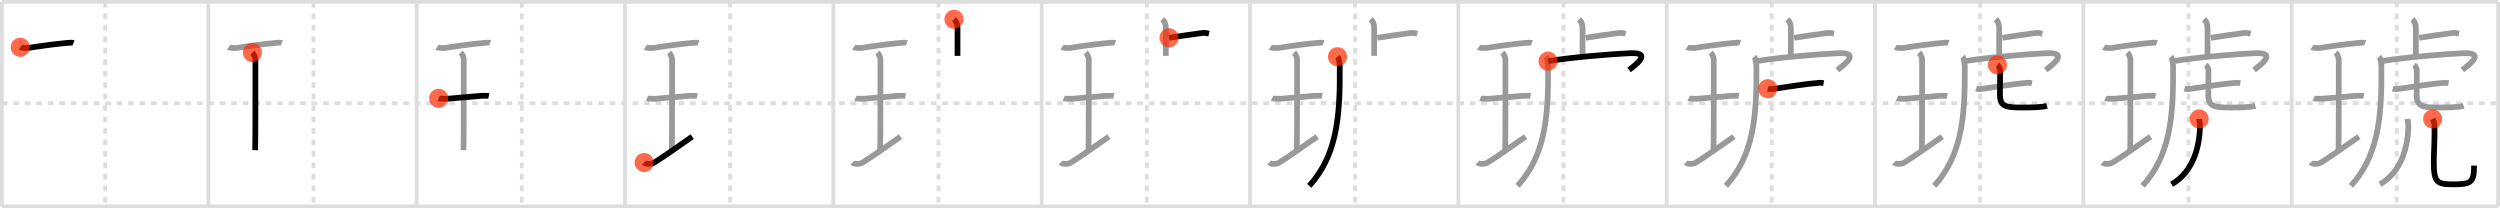 <svg width="1308px" height="109px" viewBox="0 0 1308 109" xmlns="http://www.w3.org/2000/svg" xmlns:xlink="http://www.w3.org/1999/xlink" xml:space="preserve" version="1.1"  baseProfile="full">
<line x1="1" y1="1" x2="1307" y2="1" style="stroke:#ddd;stroke-width:2" />
<line x1="1" y1="1" x2="1" y2="108" style="stroke:#ddd;stroke-width:2" />
<line x1="1" y1="108" x2="1307" y2="108" style="stroke:#ddd;stroke-width:2" />
<line x1="1307" y1="1" x2="1307" y2="108" style="stroke:#ddd;stroke-width:2" />
<line x1="109" y1="1" x2="109" y2="108" style="stroke:#ddd;stroke-width:2" />
<line x1="218" y1="1" x2="218" y2="108" style="stroke:#ddd;stroke-width:2" />
<line x1="327" y1="1" x2="327" y2="108" style="stroke:#ddd;stroke-width:2" />
<line x1="436" y1="1" x2="436" y2="108" style="stroke:#ddd;stroke-width:2" />
<line x1="545" y1="1" x2="545" y2="108" style="stroke:#ddd;stroke-width:2" />
<line x1="654" y1="1" x2="654" y2="108" style="stroke:#ddd;stroke-width:2" />
<line x1="763" y1="1" x2="763" y2="108" style="stroke:#ddd;stroke-width:2" />
<line x1="872" y1="1" x2="872" y2="108" style="stroke:#ddd;stroke-width:2" />
<line x1="981" y1="1" x2="981" y2="108" style="stroke:#ddd;stroke-width:2" />
<line x1="1090" y1="1" x2="1090" y2="108" style="stroke:#ddd;stroke-width:2" />
<line x1="1199" y1="1" x2="1199" y2="108" style="stroke:#ddd;stroke-width:2" />
<line x1="1" y1="54" x2="1307" y2="54" style="stroke:#ddd;stroke-width:2;stroke-dasharray:3 3" />
<line x1="55" y1="1" x2="55" y2="108" style="stroke:#ddd;stroke-width:2;stroke-dasharray:3 3" />
<line x1="164" y1="1" x2="164" y2="108" style="stroke:#ddd;stroke-width:2;stroke-dasharray:3 3" />
<line x1="273" y1="1" x2="273" y2="108" style="stroke:#ddd;stroke-width:2;stroke-dasharray:3 3" />
<line x1="382" y1="1" x2="382" y2="108" style="stroke:#ddd;stroke-width:2;stroke-dasharray:3 3" />
<line x1="491" y1="1" x2="491" y2="108" style="stroke:#ddd;stroke-width:2;stroke-dasharray:3 3" />
<line x1="600" y1="1" x2="600" y2="108" style="stroke:#ddd;stroke-width:2;stroke-dasharray:3 3" />
<line x1="709" y1="1" x2="709" y2="108" style="stroke:#ddd;stroke-width:2;stroke-dasharray:3 3" />
<line x1="818" y1="1" x2="818" y2="108" style="stroke:#ddd;stroke-width:2;stroke-dasharray:3 3" />
<line x1="927" y1="1" x2="927" y2="108" style="stroke:#ddd;stroke-width:2;stroke-dasharray:3 3" />
<line x1="1036" y1="1" x2="1036" y2="108" style="stroke:#ddd;stroke-width:2;stroke-dasharray:3 3" />
<line x1="1145" y1="1" x2="1145" y2="108" style="stroke:#ddd;stroke-width:2;stroke-dasharray:3 3" />
<line x1="1254" y1="1" x2="1254" y2="108" style="stroke:#ddd;stroke-width:2;stroke-dasharray:3 3" />
<path d="M10.6,24.75c0.58,0.37,3.71,0.45,4.29,0.34c2.72-0.5,13.76-2.09,20.28-2.64c0.89-0.07,2.54-0.26,3.28,0.04" style="fill:none;stroke:black;stroke-width:3" />
<circle cx="10.6" cy="24.75" r="5" stroke-width="0" fill="#FF2A00" opacity="0.7" />
<path d="M119.6,24.75c0.58,0.37,3.71,0.45,4.29,0.34c2.72-0.5,13.76-2.09,20.28-2.64c0.89-0.07,2.54-0.26,3.28,0.04" style="fill:none;stroke:#999;stroke-width:3" />
<path d="M132.05,27.52c0.93,0.88,1.58,2.78,1.58,3.48c0,5.95,0.05,43.62-0.13,47.57" style="fill:none;stroke:black;stroke-width:3" />
<circle cx="132.05" cy="27.52" r="5" stroke-width="0" fill="#FF2A00" opacity="0.7" />
<path d="M228.6,24.75c0.58,0.37,3.71,0.45,4.29,0.34c2.72-0.5,13.76-2.09,20.28-2.64c0.89-0.07,2.54-0.26,3.28,0.04" style="fill:none;stroke:#999;stroke-width:3" />
<path d="M241.05,27.52c0.93,0.88,1.58,2.78,1.58,3.48c0,5.95,0.05,43.62-0.13,47.57" style="fill:none;stroke:#999;stroke-width:3" />
<path d="M229.52,51.44c0.52,0.23,4.16,0.26,4.69,0.21c3.04-0.3,13.37-1.19,17.57-1.52c0.65-0.05,3.01-0.09,3.97,0.11" style="fill:none;stroke:black;stroke-width:3" />
<circle cx="229.52" cy="51.44" r="5" stroke-width="0" fill="#FF2A00" opacity="0.7" />
<path d="M337.6,24.75c0.58,0.37,3.71,0.45,4.29,0.34c2.72-0.5,13.76-2.09,20.28-2.64c0.89-0.07,2.54-0.26,3.28,0.04" style="fill:none;stroke:#999;stroke-width:3" />
<path d="M350.05,27.52c0.93,0.88,1.58,2.78,1.58,3.48c0,5.95,0.05,43.62-0.13,47.57" style="fill:none;stroke:#999;stroke-width:3" />
<path d="M338.52,51.44c0.52,0.23,4.16,0.26,4.69,0.21c3.04-0.3,13.37-1.19,17.57-1.52c0.65-0.05,3.01-0.09,3.97,0.11" style="fill:none;stroke:#999;stroke-width:3" />
<path d="M337.0,85.03c1.19,1.18,4.2,0.7,5.04,0.18c5.35-3.26,11.97-8.09,20.12-13.72" style="fill:none;stroke:black;stroke-width:3" />
<circle cx="337.0" cy="85.03" r="5" stroke-width="0" fill="#FF2A00" opacity="0.7" />
<path d="M446.6,24.75c0.58,0.37,3.71,0.45,4.29,0.34c2.72-0.5,13.76-2.09,20.28-2.64c0.89-0.07,2.54-0.26,3.28,0.04" style="fill:none;stroke:#999;stroke-width:3" />
<path d="M459.05,27.52c0.93,0.88,1.58,2.78,1.58,3.48c0,5.95,0.05,43.62-0.13,47.57" style="fill:none;stroke:#999;stroke-width:3" />
<path d="M447.52,51.44c0.52,0.23,4.16,0.26,4.69,0.21c3.04-0.3,13.37-1.19,17.57-1.52c0.65-0.05,3.01-0.09,3.97,0.11" style="fill:none;stroke:#999;stroke-width:3" />
<path d="M446.0,85.03c1.19,1.18,4.2,0.7,5.04,0.18c5.35-3.26,11.97-8.09,20.12-13.72" style="fill:none;stroke:#999;stroke-width:3" />
<path d="M499.13,10.08c1.04,0.97,1.85,2.1,1.85,5.29c0,6.22-0.02,8.64-0.02,13.87" style="fill:none;stroke:black;stroke-width:3" />
<circle cx="499.13" cy="10.08" r="5" stroke-width="0" fill="#FF2A00" opacity="0.7" />
<path d="M555.6,24.75c0.58,0.37,3.71,0.45,4.29,0.34c2.72-0.5,13.76-2.09,20.28-2.64c0.89-0.07,2.54-0.26,3.28,0.04" style="fill:none;stroke:#999;stroke-width:3" />
<path d="M568.05,27.52c0.93,0.88,1.58,2.78,1.58,3.48c0,5.95,0.05,43.62-0.13,47.57" style="fill:none;stroke:#999;stroke-width:3" />
<path d="M556.52,51.44c0.52,0.23,4.16,0.26,4.69,0.21c3.04-0.3,13.37-1.19,17.57-1.52c0.65-0.05,3.01-0.09,3.97,0.11" style="fill:none;stroke:#999;stroke-width:3" />
<path d="M555.0,85.03c1.19,1.18,4.2,0.7,5.04,0.18c5.35-3.26,11.97-8.09,20.12-13.72" style="fill:none;stroke:#999;stroke-width:3" />
<path d="M608.13,10.08c1.04,0.97,1.85,2.1,1.85,5.29c0,6.22-0.02,8.64-0.02,13.87" style="fill:none;stroke:#999;stroke-width:3" />
<path d="M611.65,19.78c4.9-0.81,12.44-1.87,17.41-2.52c1.64-0.21,2.64,0.19,3.47,0.39" style="fill:none;stroke:black;stroke-width:3" />
<circle cx="611.65" cy="19.78" r="5" stroke-width="0" fill="#FF2A00" opacity="0.7" />
<path d="M664.6,24.75c0.58,0.37,3.71,0.45,4.29,0.34c2.72-0.5,13.76-2.09,20.28-2.64c0.89-0.07,2.54-0.26,3.28,0.04" style="fill:none;stroke:#999;stroke-width:3" />
<path d="M677.05,27.52c0.93,0.88,1.58,2.78,1.58,3.48c0,5.95,0.05,43.62-0.13,47.57" style="fill:none;stroke:#999;stroke-width:3" />
<path d="M665.52,51.44c0.52,0.23,4.16,0.26,4.69,0.21c3.04-0.3,13.37-1.19,17.57-1.52c0.65-0.05,3.01-0.09,3.97,0.11" style="fill:none;stroke:#999;stroke-width:3" />
<path d="M664.0,85.03c1.19,1.18,4.2,0.7,5.04,0.18c5.35-3.26,11.97-8.09,20.12-13.72" style="fill:none;stroke:#999;stroke-width:3" />
<path d="M717.13,10.08c1.04,0.97,1.85,2.1,1.85,5.29c0,6.22-0.02,8.64-0.02,13.87" style="fill:none;stroke:#999;stroke-width:3" />
<path d="M720.65,19.78c4.9-0.81,12.44-1.87,17.41-2.52c1.64-0.21,2.64,0.19,3.47,0.39" style="fill:none;stroke:#999;stroke-width:3" />
<path d="M699.79,29.68c0.61,0.64,1.14,3.03,1.17,5.34C701.25,62.5,699.0,81.75,685.0,97.25" style="fill:none;stroke:black;stroke-width:3" />
<circle cx="699.79" cy="29.68" r="5" stroke-width="0" fill="#FF2A00" opacity="0.7" />
<path d="M773.6,24.75c0.58,0.37,3.71,0.45,4.29,0.34c2.72-0.5,13.76-2.09,20.28-2.64c0.89-0.07,2.54-0.26,3.28,0.04" style="fill:none;stroke:#999;stroke-width:3" />
<path d="M786.05,27.52c0.93,0.88,1.58,2.78,1.58,3.48c0,5.95,0.05,43.62-0.13,47.57" style="fill:none;stroke:#999;stroke-width:3" />
<path d="M774.52,51.44c0.52,0.23,4.16,0.26,4.69,0.21c3.04-0.3,13.37-1.19,17.57-1.52c0.65-0.05,3.01-0.09,3.97,0.11" style="fill:none;stroke:#999;stroke-width:3" />
<path d="M773.0,85.03c1.19,1.18,4.2,0.7,5.04,0.18c5.35-3.26,11.97-8.09,20.12-13.72" style="fill:none;stroke:#999;stroke-width:3" />
<path d="M826.13,10.08c1.04,0.97,1.85,2.1,1.85,5.29c0,6.22-0.02,8.64-0.02,13.87" style="fill:none;stroke:#999;stroke-width:3" />
<path d="M829.65,19.78c4.9-0.81,12.44-1.87,17.41-2.52c1.64-0.21,2.64,0.19,3.47,0.39" style="fill:none;stroke:#999;stroke-width:3" />
<path d="M808.79,29.68c0.61,0.64,1.14,3.03,1.17,5.34C810.25,62.5,808.0,81.75,794.0,97.25" style="fill:none;stroke:#999;stroke-width:3" />
<path d="M809.94,32.02c11.9-2.02,32.6-3.71,42.77-4.18c12.54-0.59,2.27,6.66-0.4,8.78" style="fill:none;stroke:black;stroke-width:3" />
<circle cx="809.94" cy="32.02" r="5" stroke-width="0" fill="#FF2A00" opacity="0.7" />
<path d="M882.6,24.75c0.58,0.37,3.71,0.45,4.29,0.34c2.72-0.5,13.76-2.09,20.28-2.64c0.89-0.07,2.54-0.26,3.28,0.04" style="fill:none;stroke:#999;stroke-width:3" />
<path d="M895.05,27.52c0.93,0.88,1.58,2.78,1.58,3.48c0,5.95,0.05,43.62-0.13,47.57" style="fill:none;stroke:#999;stroke-width:3" />
<path d="M883.52,51.44c0.52,0.23,4.16,0.26,4.69,0.21c3.04-0.3,13.37-1.19,17.57-1.52c0.65-0.05,3.01-0.09,3.97,0.11" style="fill:none;stroke:#999;stroke-width:3" />
<path d="M882.0,85.03c1.19,1.18,4.2,0.7,5.04,0.18c5.35-3.26,11.97-8.09,20.12-13.72" style="fill:none;stroke:#999;stroke-width:3" />
<path d="M935.13,10.08c1.04,0.97,1.85,2.1,1.85,5.29c0,6.22-0.02,8.64-0.02,13.87" style="fill:none;stroke:#999;stroke-width:3" />
<path d="M938.65,19.78c4.9-0.81,12.44-1.87,17.41-2.52c1.64-0.21,2.64,0.19,3.47,0.39" style="fill:none;stroke:#999;stroke-width:3" />
<path d="M917.79,29.68c0.61,0.64,1.14,3.03,1.17,5.34C919.25,62.5,917.0,81.75,903.0,97.25" style="fill:none;stroke:#999;stroke-width:3" />
<path d="M918.94,32.02c11.9-2.02,32.6-3.71,42.77-4.18c12.54-0.59,2.27,6.66-0.4,8.78" style="fill:none;stroke:#999;stroke-width:3" />
<path d="M924.89,46.39c0.64,0.2,1.81,0.29,2.44,0.2c6.26-0.9,17.68-2.78,24.56-3.27c1.06-0.08,1.7,0.1,2.23,0.2" style="fill:none;stroke:black;stroke-width:3" />
<circle cx="924.89" cy="46.39" r="5" stroke-width="0" fill="#FF2A00" opacity="0.7" />
<path d="M991.6,24.75c0.58,0.37,3.71,0.45,4.29,0.34c2.72-0.5,13.76-2.09,20.28-2.64c0.89-0.07,2.54-0.26,3.28,0.04" style="fill:none;stroke:#999;stroke-width:3" />
<path d="M1004.05,27.52c0.93,0.88,1.58,2.78,1.58,3.48c0,5.95,0.05,43.62-0.13,47.57" style="fill:none;stroke:#999;stroke-width:3" />
<path d="M992.52,51.44c0.52,0.23,4.16,0.26,4.69,0.21c3.04-0.3,13.37-1.19,17.57-1.52c0.65-0.05,3.01-0.09,3.97,0.11" style="fill:none;stroke:#999;stroke-width:3" />
<path d="M991.0,85.03c1.19,1.18,4.2,0.7,5.04,0.18c5.35-3.26,11.97-8.09,20.12-13.72" style="fill:none;stroke:#999;stroke-width:3" />
<path d="M1044.13,10.08c1.04,0.97,1.85,2.1,1.85,5.29c0,6.22-0.02,8.64-0.02,13.87" style="fill:none;stroke:#999;stroke-width:3" />
<path d="M1047.65,19.78c4.9-0.81,12.44-1.87,17.41-2.52c1.64-0.21,2.64,0.19,3.47,0.39" style="fill:none;stroke:#999;stroke-width:3" />
<path d="M1026.79,29.68c0.61,0.64,1.14,3.03,1.17,5.34C1028.25,62.5,1026.0,81.75,1012.0,97.25" style="fill:none;stroke:#999;stroke-width:3" />
<path d="M1027.94,32.02c11.9-2.02,32.6-3.71,42.77-4.18c12.54-0.59,2.27,6.66-0.4,8.78" style="fill:none;stroke:#999;stroke-width:3" />
<path d="M1033.89,46.39c0.64,0.2,1.81,0.29,2.44,0.2c6.26-0.9,17.68-2.78,24.56-3.27c1.06-0.08,1.7,0.1,2.23,0.2" style="fill:none;stroke:#999;stroke-width:3" />
<path d="M1045.06,33.93c0.61,0.44,1.42,2.17,1.42,2.78c0,4.87-0.11,10.41-0.11,12.58c0,6.47,2.83,6.96,11.56,6.96c3.25,0,10.25,0,13.05-0.87" style="fill:none;stroke:black;stroke-width:3" />
<circle cx="1045.06" cy="33.93" r="5" stroke-width="0" fill="#FF2A00" opacity="0.7" />
<path d="M1100.6,24.75c0.58,0.37,3.71,0.45,4.29,0.34c2.72-0.5,13.76-2.09,20.28-2.64c0.89-0.07,2.54-0.26,3.28,0.04" style="fill:none;stroke:#999;stroke-width:3" />
<path d="M1113.05,27.52c0.93,0.88,1.58,2.78,1.58,3.48c0,5.95,0.05,43.62-0.13,47.57" style="fill:none;stroke:#999;stroke-width:3" />
<path d="M1101.52,51.44c0.52,0.23,4.16,0.26,4.69,0.21c3.04-0.3,13.37-1.19,17.57-1.52c0.65-0.05,3.01-0.09,3.97,0.11" style="fill:none;stroke:#999;stroke-width:3" />
<path d="M1100.0,85.03c1.19,1.18,4.2,0.7,5.04,0.18c5.35-3.26,11.97-8.09,20.12-13.72" style="fill:none;stroke:#999;stroke-width:3" />
<path d="M1153.13,10.08c1.04,0.97,1.85,2.1,1.85,5.29c0,6.22-0.02,8.64-0.02,13.87" style="fill:none;stroke:#999;stroke-width:3" />
<path d="M1156.65,19.78c4.9-0.81,12.44-1.87,17.41-2.52c1.64-0.21,2.64,0.19,3.47,0.39" style="fill:none;stroke:#999;stroke-width:3" />
<path d="M1135.79,29.68c0.61,0.64,1.14,3.03,1.17,5.34C1137.25,62.5,1135.0,81.75,1121.0,97.25" style="fill:none;stroke:#999;stroke-width:3" />
<path d="M1136.94,32.02c11.9-2.02,32.6-3.71,42.77-4.18c12.54-0.59,2.27,6.66-0.4,8.78" style="fill:none;stroke:#999;stroke-width:3" />
<path d="M1142.89,46.39c0.64,0.2,1.81,0.29,2.44,0.2c6.26-0.9,17.68-2.78,24.56-3.27c1.06-0.08,1.7,0.1,2.23,0.2" style="fill:none;stroke:#999;stroke-width:3" />
<path d="M1154.06,33.93c0.61,0.44,1.42,2.17,1.42,2.78c0,4.87-0.11,10.41-0.11,12.58c0,6.47,2.83,6.96,11.56,6.96c3.25,0,10.25,0,13.05-0.87" style="fill:none;stroke:#999;stroke-width:3" />
<path d="M1150.6,62.22c0.04,0.8,0.42,2.07,0.42,3.23c0,10.05-3.02,24.3-14.86,30.97" style="fill:none;stroke:black;stroke-width:3" />
<circle cx="1150.6" cy="62.22" r="5" stroke-width="0" fill="#FF2A00" opacity="0.7" />
<path d="M1209.6,24.75c0.58,0.37,3.71,0.45,4.29,0.34c2.72-0.5,13.76-2.09,20.28-2.64c0.89-0.07,2.54-0.26,3.28,0.04" style="fill:none;stroke:#999;stroke-width:3" />
<path d="M1222.05,27.52c0.93,0.88,1.58,2.78,1.58,3.48c0,5.95,0.05,43.62-0.13,47.57" style="fill:none;stroke:#999;stroke-width:3" />
<path d="M1210.52,51.44c0.52,0.23,4.16,0.26,4.69,0.21c3.04-0.3,13.37-1.19,17.57-1.52c0.65-0.05,3.01-0.09,3.97,0.11" style="fill:none;stroke:#999;stroke-width:3" />
<path d="M1209.0,85.03c1.19,1.18,4.2,0.7,5.04,0.18c5.35-3.26,11.97-8.09,20.12-13.72" style="fill:none;stroke:#999;stroke-width:3" />
<path d="M1262.13,10.08c1.04,0.97,1.85,2.1,1.85,5.29c0,6.22-0.02,8.64-0.02,13.87" style="fill:none;stroke:#999;stroke-width:3" />
<path d="M1265.65,19.78c4.9-0.81,12.44-1.87,17.41-2.52c1.64-0.21,2.64,0.19,3.47,0.39" style="fill:none;stroke:#999;stroke-width:3" />
<path d="M1244.79,29.68c0.61,0.64,1.14,3.03,1.17,5.34C1246.25,62.5,1244.0,81.75,1230.0,97.25" style="fill:none;stroke:#999;stroke-width:3" />
<path d="M1245.94,32.02c11.9-2.02,32.6-3.71,42.77-4.18c12.54-0.59,2.27,6.66-0.4,8.78" style="fill:none;stroke:#999;stroke-width:3" />
<path d="M1251.89,46.39c0.64,0.2,1.81,0.29,2.44,0.2c6.26-0.9,17.68-2.78,24.56-3.27c1.06-0.08,1.7,0.1,2.23,0.2" style="fill:none;stroke:#999;stroke-width:3" />
<path d="M1263.06,33.93c0.61,0.44,1.42,2.17,1.42,2.78c0,4.87-0.11,10.41-0.11,12.58c0,6.47,2.83,6.96,11.56,6.96c3.25,0,10.25,0,13.05-0.87" style="fill:none;stroke:#999;stroke-width:3" />
<path d="M1259.6,62.22c0.04,0.8,0.42,2.07,0.42,3.23c0,10.05-3.02,24.3-14.86,30.97" style="fill:none;stroke:#999;stroke-width:3" />
<path d="M1272.76,62.25c0.53,1.02,0.95,2.22,0.98,3.78c0.14,7-0.38,13.8-0.38,18.55c0,11.11,1.57,11.86,10.6,11.86s10.47-1.19,10.47-9.8" style="fill:none;stroke:black;stroke-width:3" />
<circle cx="1272.76" cy="62.25" r="5" stroke-width="0" fill="#FF2A00" opacity="0.7" />
</svg>
